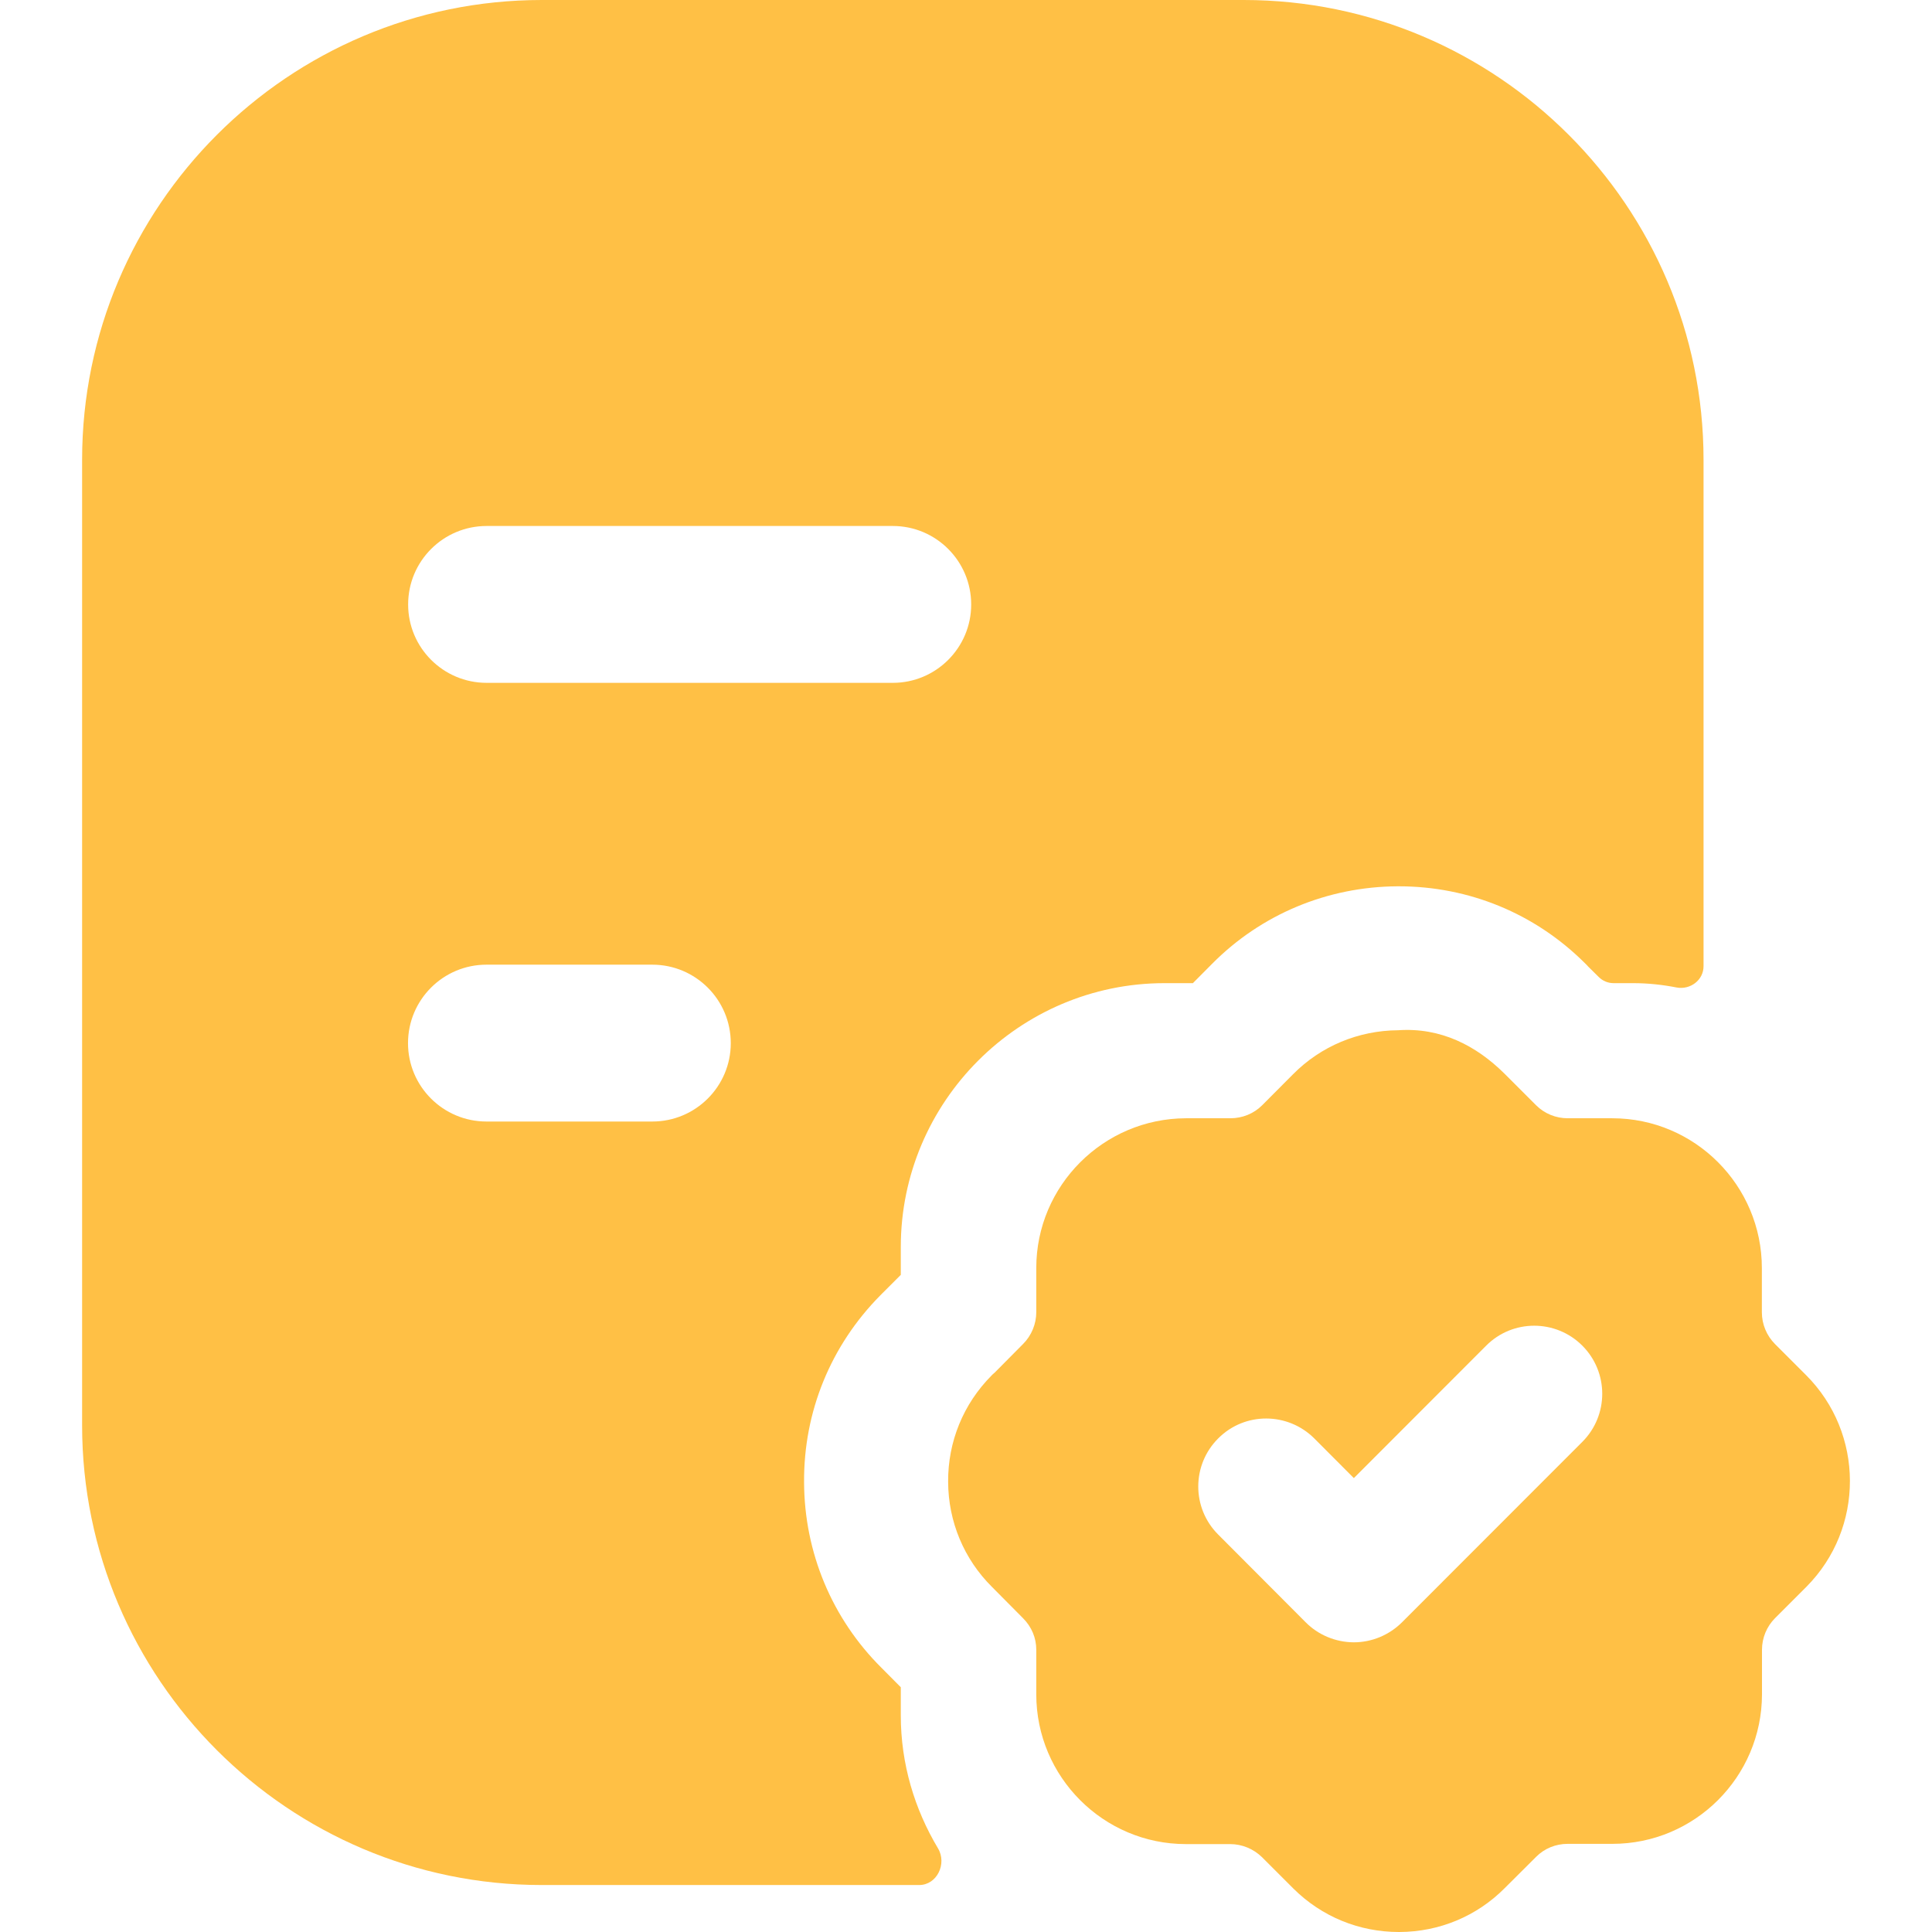 <svg width="16" height="16" viewBox="0 0 16 16" fill="none" xmlns="http://www.w3.org/2000/svg">
<g clip-path="url(#clip0_2445_197614)">
<path fill-rule="evenodd" clip-rule="evenodd" d="M5.402 9.288H4.029C3.67 9.288 3.379 8.997 3.379 8.639C3.379 8.28 3.67 7.989 4.029 7.989H5.402C5.761 7.989 6.052 8.28 6.052 8.639C6.052 8.997 5.761 9.288 5.402 9.288ZM4.03 4.356H7.394C7.752 4.356 8.043 4.647 8.043 5.006C8.043 5.364 7.752 5.655 7.394 5.655H4.03C3.671 5.655 3.38 5.364 3.38 5.006C3.38 4.647 3.671 4.356 4.03 4.356ZM7.46 13.973L7.299 13.811C6.891 13.405 6.661 12.858 6.659 12.275C6.655 11.691 6.88 11.142 7.291 10.727C7.301 10.716 7.311 10.707 7.322 10.696L7.46 10.558V10.327C7.46 9.125 8.44 8.143 9.643 8.142H9.879L10.036 7.984C10.442 7.573 10.991 7.343 11.574 7.34H11.584C12.165 7.34 12.712 7.565 13.124 7.975C13.134 7.984 13.144 7.995 13.153 8.005L13.24 8.091C13.273 8.124 13.317 8.142 13.363 8.142H13.524C13.648 8.142 13.768 8.155 13.885 8.178C13.998 8.199 14.108 8.117 14.108 8.002V3.808C14.108 1.708 12.399 0 10.3 0H4.487C2.388 0 0.68 1.708 0.68 3.808V11.804C0.68 13.903 2.388 15.611 4.487 15.611H7.612C7.76 15.611 7.844 15.434 7.768 15.307C7.575 14.984 7.46 14.61 7.46 14.206V13.973Z" fill="#FFC045"/>
<path fill-rule="evenodd" clip-rule="evenodd" d="M13.104 11.941L11.61 13.436C11.504 13.541 11.361 13.601 11.211 13.601C11.062 13.6 10.918 13.541 10.813 13.435L10.088 12.708C9.868 12.488 9.869 12.131 10.089 11.912C10.309 11.691 10.666 11.694 10.885 11.913L11.212 12.241L12.308 11.144C12.527 10.924 12.884 10.924 13.104 11.144C13.324 11.364 13.324 11.721 13.104 11.941ZM14.956 11.387L14.7 11.131C14.631 11.062 14.591 10.967 14.591 10.868V10.502C14.591 9.818 14.036 9.261 13.352 9.261H12.984C12.885 9.261 12.791 9.223 12.721 9.153L12.46 8.892C12.224 8.658 11.931 8.508 11.58 8.532C11.249 8.534 10.938 8.664 10.707 8.898L10.453 9.153C10.383 9.223 10.289 9.261 10.189 9.261H9.821C9.138 9.263 8.582 9.819 8.582 10.501L8.582 10.867C8.582 10.965 8.542 11.061 8.473 11.13L8.237 11.368C8.227 11.376 8.219 11.383 8.211 11.392C7.978 11.627 7.85 11.939 7.852 12.271C7.853 12.601 7.983 12.912 8.216 13.143L8.472 13.401C8.543 13.472 8.582 13.564 8.582 13.662V14.032C8.582 14.715 9.138 15.272 9.821 15.272H10.188C10.286 15.272 10.381 15.312 10.45 15.379L10.712 15.641C10.946 15.873 11.256 16 11.585 16H11.589C11.921 15.999 12.232 15.868 12.462 15.636L12.721 15.378C12.79 15.308 12.884 15.27 12.983 15.27H13.353C14.036 15.27 14.591 14.715 14.592 14.032V13.663C14.592 13.564 14.631 13.471 14.699 13.402L14.96 13.141C15.442 12.656 15.44 11.87 14.956 11.387Z" fill="#FFC045"/>
</g>
<defs>
<clipPath id="clip0_2445_197614">
<rect width="16" height="16" fill="white"/>
</clipPath>
</defs>
</svg>

